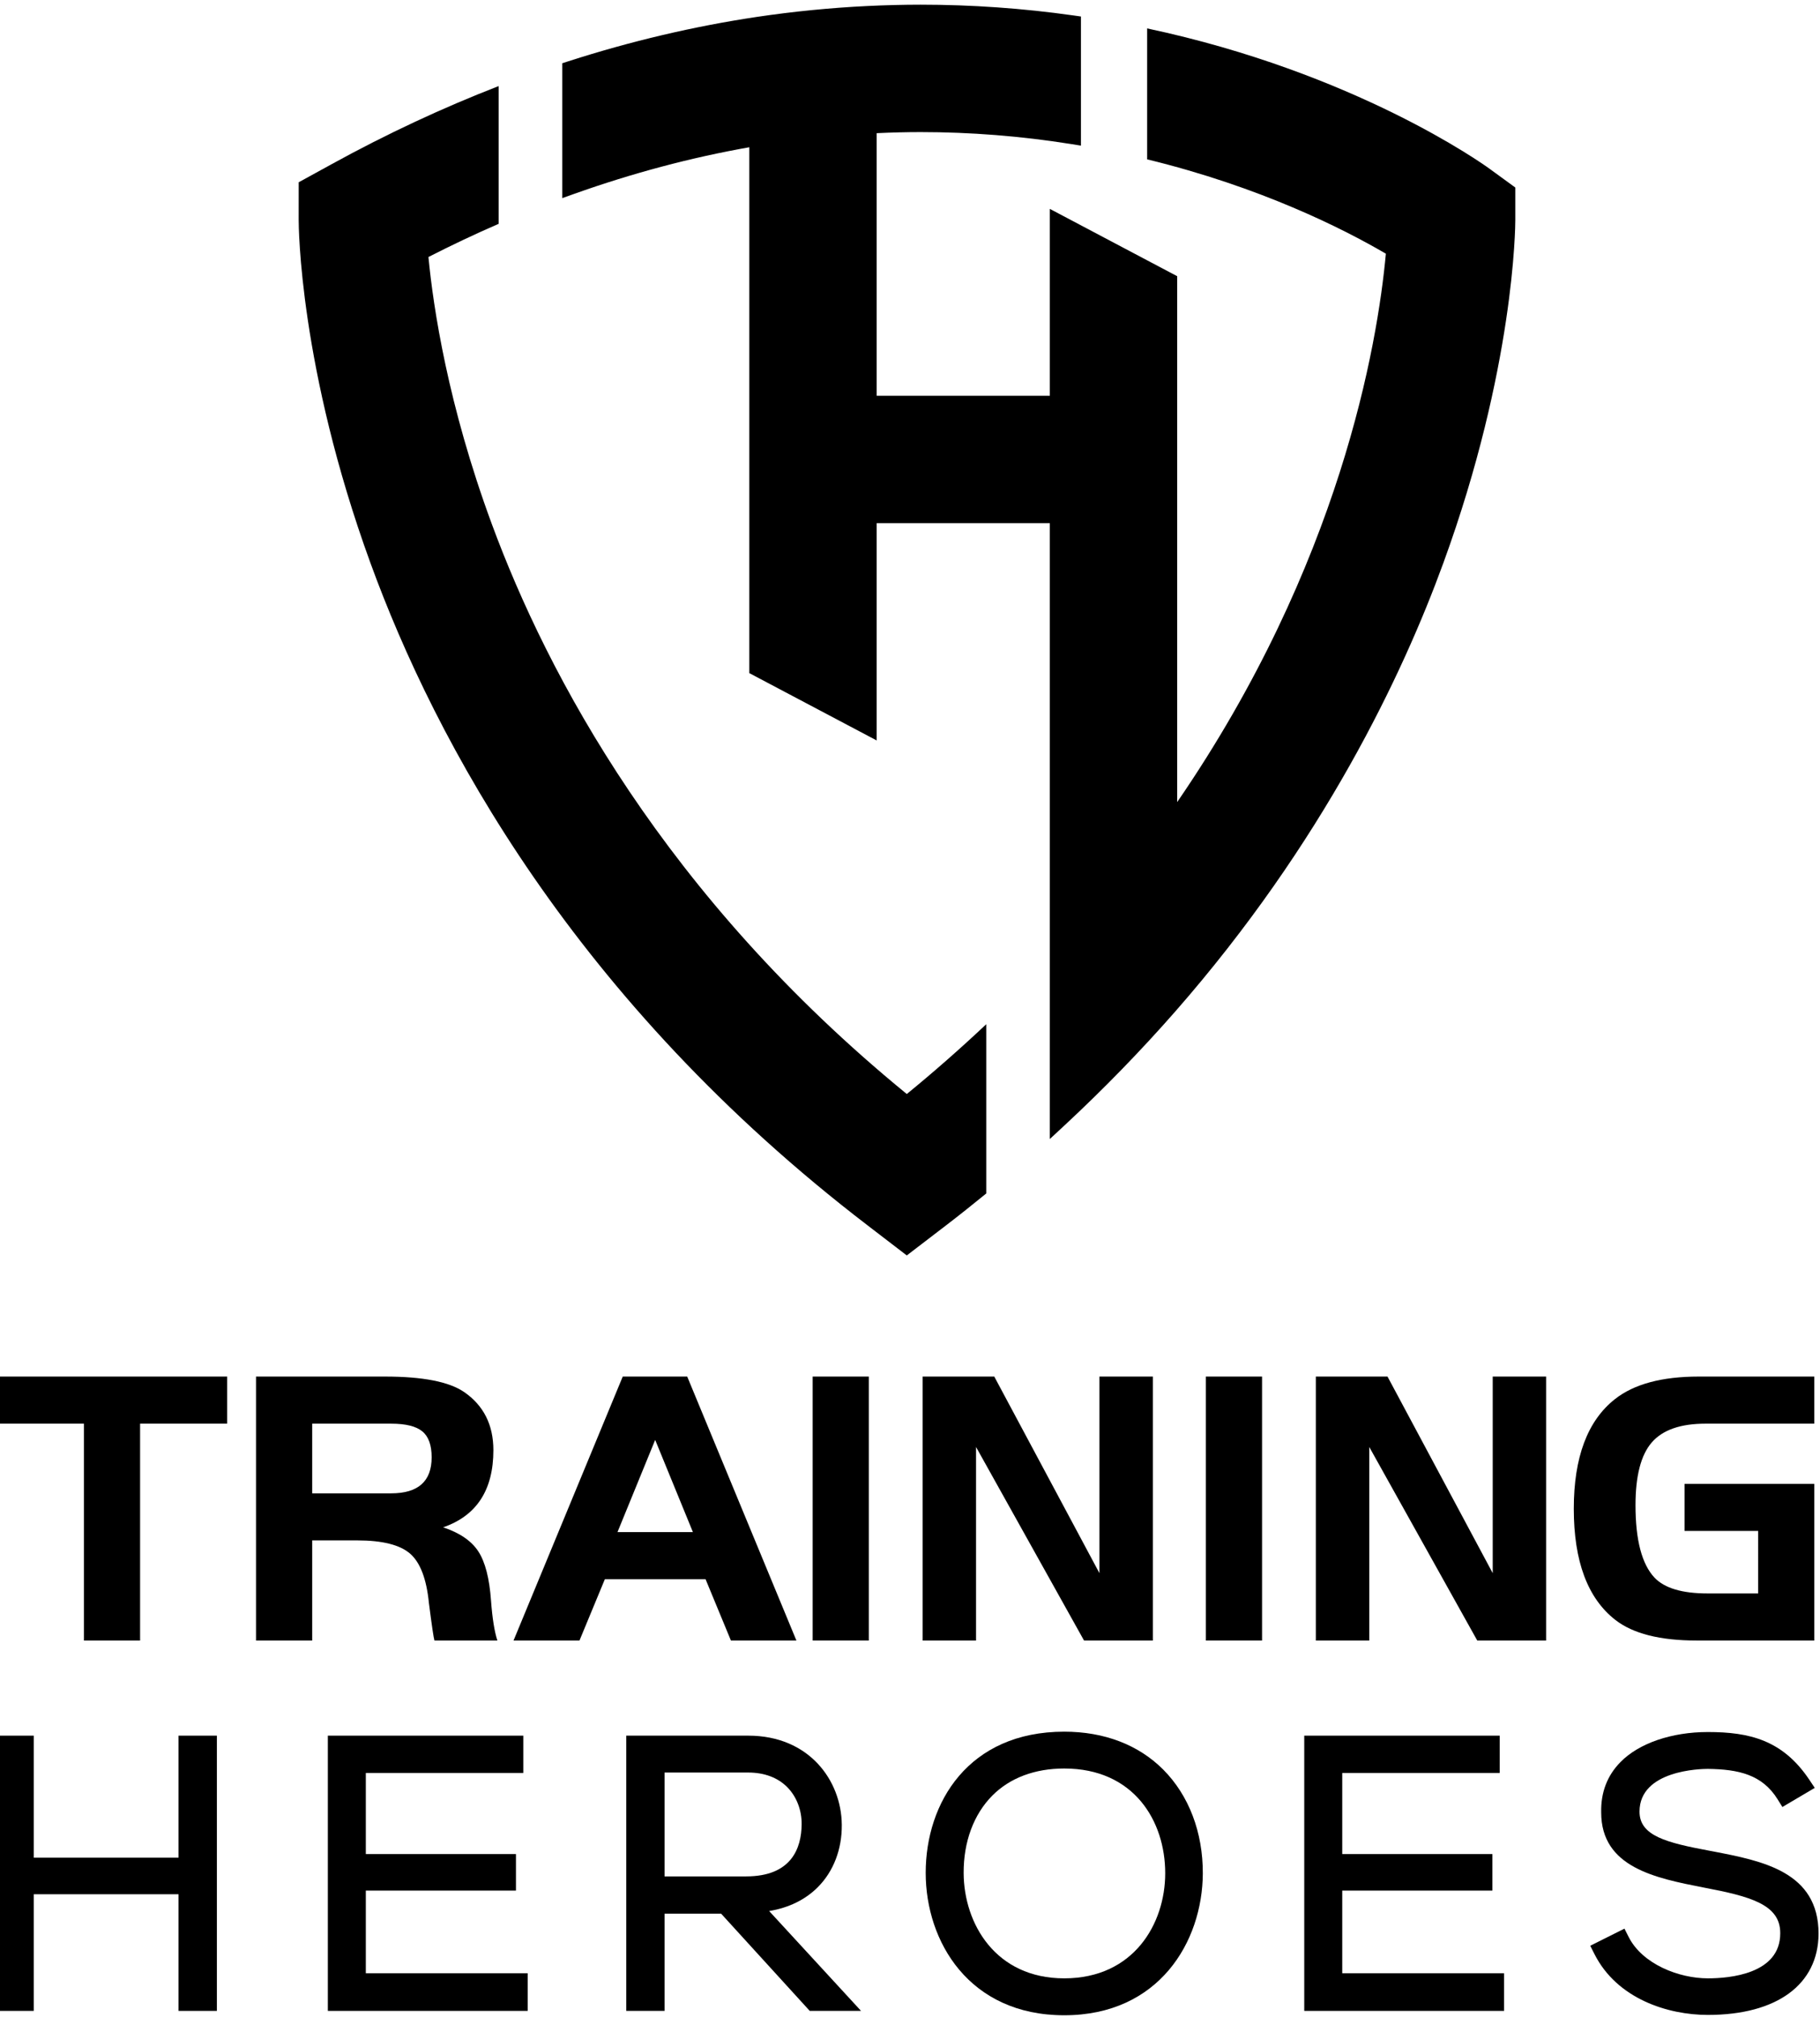 <?xml version="1.0" encoding="utf-8"?>
<!-- Generator: Adobe Illustrator 16.0.3, SVG Export Plug-In . SVG Version: 6.00 Build 0)  -->
<!DOCTYPE svg PUBLIC "-//W3C//DTD SVG 1.1//EN" "http://www.w3.org/Graphics/SVG/1.1/DTD/svg11.dtd">
<svg version="1.1" id="Layer_1" xmlns="http://www.w3.org/2000/svg" xmlns:xlink="http://www.w3.org/1999/xlink" x="0px" y="0px"
	 width="612px" height="678px" viewBox="0 0 612 678" enable-background="new 0 0 612 678" xml:space="preserve">
<g>
	<g>
		<path d="M500.729,56.625c-1.848-1.343-44.867-32.187-114.988-47.071v44.019c38.095,9.278,65.875,23.3,80.275,31.717
			c-2.799,30.455-15.244,104.363-70.169,184.361V92.858l-10.106-5.34l-32.724-17.293v62.837h-58.225V44.771
			c5.27-0.244,10.13-0.363,14.777-0.363c16.786,0,33.756,1.343,50.44,3.995l3.471,0.558V5.547l-2.58-0.363
			c-16.951-2.399-34.219-3.61-51.331-3.61c-5.865,0-11.9,0.158-17.926,0.449c-12.326,0.595-24.811,1.828-37.111,3.656
			c-21.106,3.149-42.426,8.164-63.378,14.909l-2.078,0.677v45.34l4.008-1.431c19.512-6.949,39.305-12.217,58.883-15.669v176.793
			l42.825,22.633v-73.046h58.225v207.043l5.057-4.69c13.08-12.159,25.536-24.972,37.027-38.071
			c49.83-56.846,76.58-113.421,90.241-150.877c23.924-65.563,24.201-113.336,24.201-115.347V63.043L500.729,56.625z"/>
		<path d="M304.922,367.8c-81.413-66.555-120.809-140.837-139.54-191.613c-14.763-39.999-19.677-72.72-21.315-89.783
			c7.748-3.959,15.65-7.701,23.607-11.152V28.943c-18.834,7.301-37.687,16.093-56.134,26.242l-11.097,6.091l-0.009,12.654
			c0,1.999,0.209,49.686,24.133,115.347c21.845,59.957,68.614,147.268,167.349,222.819l13.006,9.971l13.022-9.971
			c4.593-3.51,9.16-7.166,13.695-10.861v-56.902C323.063,352.408,314.122,360.282,304.922,367.8z"/>
	</g>
	<g>
		<g>
			<polygon points="60.037,624.539 11.353,624.539 11.353,583.51 -1.533,583.51 -1.533,676.043 11.353,676.043 11.353,636.826 
				60.037,636.826 60.037,676.043 72.927,676.043 72.927,583.51 60.037,583.51 			"/>
			<polygon points="123.012,635.598 173.494,635.598 173.494,623.32 123.012,623.32 123.012,596.049 175.961,596.049 
				175.961,583.51 110.243,583.51 110.243,676.043 177.439,676.043 177.439,663.385 123.012,663.385 			"/>
			<path d="M275.057,634.396c5.245-5.293,8.083-12.723,8.009-20.934c-0.141-14.889-10.994-29.953-31.44-29.953h-41.041v92.533
				h12.881v-32.674h19.032l29.79,32.674h17.248l-30.9-33.572C265.228,641.389,270.833,638.658,275.057,634.396z M251.626,595.912
				c5.392,0,9.936,1.705,13.129,4.943c3.115,3.16,4.86,7.711,4.811,12.48c-0.077,7.977-3.383,17.492-18.677,17.492h-27.423v-34.916
				H251.626z"/>
			<path d="M357.868,582.174c-32.183,0-46.589,23.82-46.589,47.465c0,23.07,14.577,47.875,46.589,47.875
				c31.825,0,46.461-24.678,46.594-47.621c0.058-13.855-4.661-26.277-13.311-34.975C382.839,586.59,371.328,582.174,357.868,582.174
				z M333.687,603.654c5.914-5.947,14.275-9.098,24.182-9.098c23.445,0,33.951,17.668,33.951,35.209
				c0,17.006-10.632,35.336-33.951,35.336c-23.089,0-33.728-18.34-33.83-35.355C323.98,619.236,327.403,609.973,333.687,603.654z"/>
			<polygon points="451.346,635.598 501.83,635.598 501.83,623.32 451.346,623.32 451.346,596.049 504.297,596.049 504.297,583.51 
				438.573,583.51 438.573,676.043 505.765,676.043 505.765,663.385 451.346,663.385 			"/>
			<path d="M576.047,622.424l-0.946-0.176c-14.796-2.76-23.791-5.031-23.791-13.203c0-13.953,20.632-14.361,22.947-14.361
				c10.371,0.127,18.317,1.92,23.485,10.219l1.608,2.592l10.887-6.424l-1.824-2.73c-8.921-13.33-20.085-16.049-34.122-16.049
				c-12.207,0-23.206,3.773-29.397,10.111c-4.447,4.514-6.62,10.217-6.475,16.906c0,18.506,18.277,22.096,34.425,25.254
				c15.64,2.975,25.873,5.666,25.785,15.416c0,13.66-17.023,15.123-24.338,15.123c-9.75,0-22.031-4.787-26.652-13.941l-1.395-2.771
				l-11.501,5.754l1.414,2.797c7.61,15.076,24.688,20.457,38.134,20.457c23.197,0,37.117-10.197,37.224-27.281
				C611.515,629.25,592.662,625.631,576.047,622.424z"/>
		</g>
		<g>
			<path d="M76.379,478.621H47.108v72.906H28.221v-72.906H-0.105v-15.834h76.484V478.621z"/>
			<path d="M167.245,551.527h-21.159c-0.263-0.801-0.887-5.012-1.863-12.637c-0.799-8.064-2.91-13.592-6.317-16.566
				c-3.424-2.965-9.337-4.455-17.767-4.455h-15.161v33.658H86.09v-88.74h43.371c12.685,0,21.548,1.736,26.599,5.197
				c6.567,4.516,9.848,11.047,9.848,19.559c0,13.379-5.635,22.037-16.892,25.928c5.582,1.861,9.53,4.572,11.837,8.113
				c2.305,3.549,3.724,9.057,4.256,16.506C165.553,544.039,166.26,548.504,167.245,551.527z M145.149,489.934
				c0-4.076-1.038-6.992-3.129-8.707c-2.091-1.736-5.588-2.605-10.482-2.605h-26.56v23.422h26.56
				C140.616,502.043,145.149,498.006,145.149,489.934z"/>
			<path d="M267.802,551.527H245.78l-8.531-20.623h-33.85l-8.541,20.623h-22.172l36.72-88.74h21.676L267.802,551.527z
				 M232.998,515.07l-12.687-30.988l-12.67,30.988H232.998z"/>
			<path d="M292.153,551.527h-18.881v-88.74h18.881V551.527z"/>
			<path d="M387.666,551.527h-23.147l-36.313-65.066v65.066h-17.959v-88.74h24.088l35.37,66.1v-66.1h17.961V551.527z"/>
			<path d="M424.382,551.527h-18.893v-88.74h18.893V551.527z"/>
			<path d="M519.897,551.527h-23.152l-36.312-65.066v65.066H442.47v-88.74h24.097l35.381,66.1v-66.1h17.95V551.527z"/>
			<path d="M610.09,551.527h-39.64c-12.243,0-21.33-2.311-27.273-6.924c-9.311-7.264-13.967-19.725-13.967-37.373
				c0-17.297,4.607-29.584,13.836-36.857c6.382-5.051,15.791-7.586,28.198-7.586h38.846v15.834h-36.574
				c-8.424,0-14.454,2.107-18.101,6.33c-3.632,4.201-5.456,11.242-5.456,21.08c0,11.701,2.136,19.813,6.381,24.348
				c3.38,3.559,9.322,5.322,17.84,5.322h17.029V514.68h-24.752v-15.826h43.633V551.527z"/>
		</g>
	</g>
</g>
<g display="none">
	<g display="inline">
		<linearGradient id="SVGID_1_" gradientUnits="userSpaceOnUse" x1="351.078" y1="1.931" x2="351.078" y2="383.541">
			<stop  offset="0" style="stop-color:#FAA61A"/>
			<stop  offset="1" style="stop-color:#F58220"/>
		</linearGradient>
		<path fill="url(#SVGID_1_)" d="M502.599,57.02c-1.849-1.344-44.897-32.208-115.065-47.103v44.048
			c38.121,9.284,65.919,23.314,80.33,31.737c-2.8,30.477-15.255,104.433-70.217,184.485V93.277l-10.113-5.345l-32.745-17.304v62.88
			h-58.265V45.157c5.274-0.244,10.138-0.364,14.787-0.364c16.797,0,33.779,1.344,50.474,3.998l3.474,0.559V5.907l-2.581-0.363
			c-16.963-2.4-34.242-3.613-51.366-3.613c-5.869,0-11.909,0.159-17.938,0.449c-12.333,0.595-24.827,1.83-37.136,3.659
			c-21.119,3.151-42.453,8.169-63.421,14.918l-2.079,0.678v45.371l4.01-1.432c19.524-6.954,39.331-12.226,58.923-15.68v176.911
			l42.853,22.649v-73.096h58.265v207.183l5.06-4.693c13.089-12.167,25.554-24.988,37.053-38.097
			c49.863-56.884,76.632-113.497,90.302-150.979c23.939-65.607,24.217-113.412,24.217-115.424V63.442L502.599,57.02z"/>
		<linearGradient id="SVGID_2_" gradientUnits="userSpaceOnUse" x1="217.715" y1="29.319" x2="217.715" y2="422.707">
			<stop  offset="0" style="stop-color:#FAA61A"/>
			<stop  offset="1" style="stop-color:#F58220"/>
		</linearGradient>
		<path fill="url(#SVGID_2_)" d="M306.661,368.403c-81.467-66.6-120.891-140.932-139.634-191.742
			c-14.772-40.026-19.69-72.769-21.329-89.844c7.752-3.961,15.66-7.706,23.622-11.16V29.319
			c-18.846,7.306-37.711,16.104-56.172,26.259l-11.104,6.096l-0.01,12.663c0,2,0.209,49.72,24.149,115.424
			c21.861,59.996,68.661,147.366,167.461,222.969l13.016,9.977l13.031-9.977c4.595-3.513,9.166-7.171,13.703-10.869v-56.94
			C324.814,353.001,315.867,360.88,306.661,368.403z"/>
	</g>
	<g display="inline">
		<g>
			<polygon points="61.611,625.313 12.894,625.313 12.894,584.26 0,584.26 0,676.854 12.894,676.854 12.894,637.611 61.611,637.611 
				61.611,676.854 74.51,676.854 74.51,584.26 61.611,584.26 			"/>
			<polygon points="124.627,636.377 175.145,636.377 175.145,624.093 124.627,624.093 124.627,596.803 177.614,596.803 
				177.614,584.26 111.851,584.26 111.851,676.854 179.092,676.854 179.092,664.186 124.627,664.186 			"/>
			<path d="M276.775,635.178c5.249-5.299,8.088-12.733,8.015-20.949c-0.141-14.894-11.001-29.969-31.461-29.969h-41.068v92.595
				h12.889v-32.696h19.046l29.808,32.696h17.26l-30.92-33.599C266.94,642.173,272.55,639.441,276.775,635.178z M253.329,596.671
				c5.396,0,9.942,1.707,13.138,4.942c3.118,3.166,4.864,7.723,4.815,12.488c-0.078,7.986-3.386,17.51-18.69,17.51H225.15v-34.94
				H253.329z"/>
			<path d="M359.643,582.918c-32.203,0-46.62,23.837-46.62,47.503c0,23.085,14.587,47.907,46.62,47.907
				c31.847,0,46.492-24.695,46.624-47.653c0.059-13.865-4.664-26.296-13.318-34.999
				C384.631,587.338,373.112,582.918,359.643,582.918z M335.444,604.413c5.918-5.947,14.285-9.099,24.198-9.099
				c23.461,0,33.975,17.68,33.975,35.229c0,17.021-10.641,35.364-33.975,35.364c-23.105,0-33.75-18.353-33.853-35.384
				C325.731,620.005,329.156,610.74,335.444,604.413z"/>
			<polygon points="453.184,636.377 503.701,636.377 503.701,624.093 453.184,624.093 453.184,596.803 506.17,596.803 
				506.17,584.26 440.402,584.26 440.402,676.854 507.639,676.854 507.639,664.186 453.184,664.186 			"/>
			<path d="M577.968,623.195l-0.946-0.171c-14.807-2.761-23.808-5.034-23.808-13.216c0-13.962,20.646-14.372,22.964-14.372
				c10.376,0.132,18.328,1.922,23.5,10.226l1.609,2.596l10.894-6.426l-1.824-2.736c-8.928-13.333-20.1-16.061-34.146-16.061
				c-12.216,0-23.222,3.781-29.417,10.123c-4.449,4.518-6.625,10.226-6.479,16.914c0,18.519,18.29,22.109,34.448,25.271
				c15.65,2.981,25.891,5.674,25.803,15.427c0,13.669-17.036,15.138-24.354,15.138c-9.757,0-22.046-4.796-26.671-13.952
				l-1.396-2.771l-11.508,5.752l1.415,2.805c7.615,15.085,24.704,20.471,38.159,20.471c23.213,0,37.141-10.206,37.248-27.305
				C613.459,630.025,594.594,626.405,577.968,623.195z"/>
		</g>
		<g>
			<linearGradient id="SVGID_3_" gradientUnits="userSpaceOnUse" x1="39.697" y1="463.457" x2="39.697" y2="552.257">
				<stop  offset="0" style="stop-color:#FAA61A"/>
				<stop  offset="1" style="stop-color:#F58220"/>
			</linearGradient>
			<path fill="url(#SVGID_3_)" d="M77.964,479.298H48.673v72.959H29.774v-72.959H1.429v-15.841h76.535V479.298z"/>
			<linearGradient id="SVGID_4_" gradientUnits="userSpaceOnUse" x1="128.287" y1="463.457" x2="128.287" y2="552.257">
				<stop  offset="0" style="stop-color:#FAA61A"/>
				<stop  offset="1" style="stop-color:#F58220"/>
			</linearGradient>
			<path fill="url(#SVGID_4_)" d="M168.891,552.257h-21.173c-0.263-0.801-0.888-5.016-1.863-12.65
				c-0.8-8.069-2.913-13.597-6.323-16.577c-3.425-2.967-9.342-4.459-17.777-4.459h-15.172v33.687h-18.9v-88.8h43.4
				c12.694,0,21.563,1.731,26.617,5.2c6.572,4.518,9.855,11.05,9.855,19.568c0,13.392-5.64,22.056-16.904,25.944
				c5.586,1.868,9.538,4.58,11.845,8.122c2.308,3.547,3.727,9.064,4.259,16.515C167.198,544.758,167.905,549.227,168.891,552.257z
				 M146.781,490.616c0-4.074-1.039-6.996-3.132-8.714c-2.093-1.736-5.591-2.604-10.489-2.604h-26.578v23.437h26.578
				C142.244,502.734,146.781,498.694,146.781,490.616z"/>
			<linearGradient id="SVGID_5_" gradientUnits="userSpaceOnUse" x1="221.926" y1="463.457" x2="221.926" y2="552.257">
				<stop  offset="0" style="stop-color:#FAA61A"/>
				<stop  offset="1" style="stop-color:#F58220"/>
			</linearGradient>
			<path fill="url(#SVGID_5_)" d="M269.516,552.257h-22.037l-8.538-20.637H205.07l-8.547,20.637h-22.188l36.745-88.8h21.69
				L269.516,552.257z M234.688,515.77l-12.694-31.008l-12.68,31.008H234.688z"/>
			<linearGradient id="SVGID_6_" gradientUnits="userSpaceOnUse" x1="284.437" y1="463.457" x2="284.437" y2="552.257">
				<stop  offset="0" style="stop-color:#FAA61A"/>
				<stop  offset="1" style="stop-color:#F58220"/>
			</linearGradient>
			<path fill="url(#SVGID_6_)" d="M293.884,552.257H274.99v-88.8h18.895V552.257z"/>
			<linearGradient id="SVGID_7_" gradientUnits="userSpaceOnUse" x1="350.725" y1="463.457" x2="350.725" y2="552.257">
				<stop  offset="0" style="stop-color:#FAA61A"/>
				<stop  offset="1" style="stop-color:#F58220"/>
			</linearGradient>
			<path fill="url(#SVGID_7_)" d="M389.46,552.257h-23.163l-36.336-65.109v65.109h-17.973v-88.8h24.105l35.394,66.139v-66.139
				h17.973V552.257z"/>
			<linearGradient id="SVGID_8_" gradientUnits="userSpaceOnUse" x1="416.748" y1="463.457" x2="416.748" y2="552.257">
				<stop  offset="0" style="stop-color:#FAA61A"/>
				<stop  offset="1" style="stop-color:#F58220"/>
			</linearGradient>
			<path fill="url(#SVGID_8_)" d="M426.2,552.257h-18.904v-88.8H426.2V552.257z"/>
			<linearGradient id="SVGID_9_" gradientUnits="userSpaceOnUse" x1="483.041" y1="463.457" x2="483.041" y2="552.257">
				<stop  offset="0" style="stop-color:#FAA61A"/>
				<stop  offset="1" style="stop-color:#F58220"/>
			</linearGradient>
			<path fill="url(#SVGID_9_)" d="M521.781,552.257h-23.168l-36.336-65.109v65.109H444.3v-88.8h24.115l35.403,66.139v-66.139h17.963
				V552.257z"/>
			<linearGradient id="SVGID_10_" gradientUnits="userSpaceOnUse" x1="571.567" y1="463.457" x2="571.567" y2="552.257">
				<stop  offset="0" style="stop-color:#FAA61A"/>
				<stop  offset="1" style="stop-color:#F58220"/>
			</linearGradient>
			<path fill="url(#SVGID_10_)" d="M612.035,552.257h-39.668c-12.25,0-21.344-2.313-27.291-6.933
				c-9.317-7.27-13.977-19.739-13.977-37.395c0-17.313,4.61-29.603,13.845-36.887c6.387-5.054,15.802-7.586,28.218-7.586h38.873
				v15.841h-36.6c-8.43,0-14.465,2.107-18.114,6.337c-3.634,4.205-5.459,11.245-5.459,21.095c0,11.709,2.137,19.827,6.386,24.358
				c3.381,3.562,9.328,5.333,17.852,5.333h17.04v-21.036h-24.769v-15.841h43.664V552.257z"/>
		</g>
	</g>
</g>
<rect y="534.231" display="none" width="612" height="201"/>
<g display="none">
	<g display="inline">
		<path fill="#FFFFFF" d="M345.208,578.061c-0.371-0.269-8.988-6.447-23.033-9.429v8.817c7.631,1.858,13.195,4.667,16.08,6.353
			c-0.561,6.102-3.055,20.905-14.057,36.93v-35.413l-2.023-1.069l-6.555-3.465v12.588h-11.663v-17.686
			c1.055-0.049,2.029-0.073,2.96-0.073c3.361,0,6.762,0.269,10.104,0.8l0.695,0.112v-8.696l-0.518-0.072
			c-3.395-0.48-6.854-0.724-10.281-0.724c-1.176,0-2.384,0.032-3.592,0.09c-2.468,0.119-4.969,0.366-7.434,0.732
			c-4.227,0.631-8.497,1.636-12.695,2.986l-0.416,0.136v9.082l0.803-0.287c3.908-1.392,7.873-2.447,11.795-3.139v35.414l8.579,4.533
			v-14.632h11.663v41.473l1.012-0.939c2.621-2.436,5.115-5.002,7.418-7.626c9.98-11.387,15.34-22.719,18.076-30.223
			c4.791-13.133,4.848-22.701,4.848-23.104v-2.183L345.208,578.061z"/>
		<path fill="#FFFFFF" d="M305.986,640.392c-16.308-13.332-24.2-28.211-27.952-38.382c-2.957-8.013-3.942-14.566-4.269-17.984
			c1.551-0.793,3.134-1.542,4.728-2.233v-9.276c-3.772,1.462-7.549,3.224-11.243,5.257l-2.223,1.22l-0.001,2.534
			c0,0.4,0.042,9.953,4.833,23.105c4.376,12.01,13.744,29.499,33.521,44.633l2.606,1.997l2.608-1.997
			c0.92-0.703,1.834-1.436,2.742-2.176V635.69C309.62,637.309,307.829,638.886,305.986,640.392z"/>
	</g>
	<g display="inline">
		<g>
			<polygon fill="#FFFFFF" points="256.934,691.818 247.181,691.818 247.181,683.601 244.6,683.601 244.6,702.136 247.181,702.136 
				247.181,694.28 256.934,694.28 256.934,702.136 259.516,702.136 259.516,683.601 256.934,683.601 			"/>
			<polygon fill="#FFFFFF" points="269.547,694.033 279.66,694.033 279.66,691.574 269.547,691.574 269.547,686.111 
				280.154,686.111 280.154,683.601 266.99,683.601 266.99,702.136 280.45,702.136 280.45,699.6 269.547,699.6 			"/>
			<path fill="#FFFFFF" d="M300.003,693.793c1.05-1.061,1.619-2.549,1.604-4.193c-0.028-2.981-2.202-5.999-6.298-5.999h-8.22v18.535
				h2.58v-6.545h3.812l5.967,6.545h3.455l-6.189-6.726C298.035,695.193,299.158,694.646,300.003,693.793z M295.31,686.085
				c1.081,0,1.99,0.342,2.63,0.989c0.624,0.634,0.974,1.546,0.963,2.5c-0.015,1.599-0.677,3.505-3.741,3.505h-5.493v-6.994H295.31z"
				/>
			<path fill="#FFFFFF" d="M316.591,683.332c-6.445,0-9.332,4.771-9.332,9.509c0,4.621,2.92,9.59,9.332,9.59
				c6.375,0,9.307-4.943,9.334-9.539c0.012-2.775-0.934-5.264-2.666-7.006C321.593,684.217,319.288,683.332,316.591,683.332z
				 M311.747,687.635c1.186-1.19,2.859-1.821,4.844-1.821c4.697,0,6.801,3.539,6.801,7.052c0,3.407-2.129,7.079-6.801,7.079
				c-4.625,0-6.756-3.674-6.775-7.083C309.804,690.756,310.489,688.901,311.747,687.635z"/>
			<polygon fill="#FFFFFF" points="335.315,694.033 345.429,694.033 345.429,691.574 335.315,691.574 335.315,686.111 
				345.923,686.111 345.923,683.601 332.757,683.601 332.757,702.136 346.216,702.136 346.216,699.6 335.315,699.6 			"/>
			<path fill="#FFFFFF" d="M360.294,691.395l-0.189-0.034c-2.963-0.553-4.766-1.008-4.766-2.646c0-2.795,4.133-2.877,4.598-2.877
				c2.076,0.026,3.668,0.385,4.703,2.047l0.322,0.52l2.182-1.286l-0.365-0.548c-1.787-2.669-4.023-3.215-6.836-3.215
				c-2.445,0-4.648,0.757-5.889,2.026c-0.891,0.904-1.326,2.047-1.297,3.386c0,3.707,3.662,4.426,6.896,5.059
				c3.133,0.597,5.182,1.136,5.164,3.088c0,2.736-3.41,3.03-4.875,3.03c-1.953,0-4.412-0.96-5.338-2.793l-0.279-0.555l-2.305,1.151
				l0.283,0.562c1.525,3.02,4.945,4.098,7.639,4.098c4.646,0,7.436-2.043,7.457-5.466
				C367.399,692.762,363.622,692.037,360.294,691.395z"/>
		</g>
		<g>
			<path fill="#FFFFFF" d="M260.207,662.59h-5.864v14.604h-3.783V662.59h-5.674v-3.171h15.321V662.59z"/>
			<path fill="#FFFFFF" d="M278.407,677.194h-4.238c-0.052-0.16-0.177-1.004-0.374-2.532c-0.159-1.615-0.583-2.722-1.265-3.318
				c-0.685-0.594-1.87-0.893-3.559-0.893h-3.037v6.743h-3.783v-17.775h8.687c2.541,0,4.316,0.347,5.328,1.041
				c1.316,0.904,1.973,2.212,1.973,3.917c0,2.681-1.129,4.415-3.384,5.193c1.118,0.374,1.909,0.917,2.371,1.626
				c0.462,0.71,0.746,1.814,0.853,3.306C278.069,675.693,278.21,676.588,278.407,677.194z M273.982,664.855
				c0-0.815-0.208-1.4-0.628-1.744c-0.418-0.348-1.119-0.521-2.099-0.521h-5.321v4.691h5.321
				C273.074,667.281,273.982,666.473,273.982,664.855z"/>
			<path fill="#FFFFFF" d="M298.55,677.194h-4.411l-1.709-4.131h-6.78l-1.711,4.131h-4.441l7.356-17.775h4.342L298.55,677.194z
				 M291.579,669.891l-2.541-6.207l-2.539,6.207H291.579z"/>
			<path fill="#FFFFFF" d="M303.428,677.194h-3.783v-17.775h3.783V677.194z"/>
			<path fill="#FFFFFF" d="M322.56,677.194h-4.637l-7.273-13.033v13.033h-3.598v-17.775h4.826l7.084,13.239v-13.239h3.598V677.194z"
				/>
			<path fill="#FFFFFF" d="M329.915,677.194h-3.785v-17.775h3.785V677.194z"/>
			<path fill="#FFFFFF" d="M349.048,677.194h-4.639l-7.273-13.033v13.033h-3.598v-17.775h4.826l7.088,13.239v-13.239h3.596V677.194z
				"/>
			<path fill="#FFFFFF" d="M367.114,677.194h-7.941c-2.451,0-4.271-0.463-5.463-1.388c-1.865-1.455-2.797-3.951-2.797-7.485
				c0-3.466,0.922-5.926,2.771-7.384c1.277-1.012,3.162-1.519,5.648-1.519h7.781v3.171h-7.326c-1.688,0-2.896,0.422-3.627,1.269
				c-0.727,0.842-1.092,2.251-1.092,4.223c0,2.344,0.428,3.969,1.277,4.876c0.678,0.713,1.867,1.067,3.574,1.067h3.41v-4.211h-4.957
				v-3.171h8.74V677.194z"/>
		</g>
	</g>
</g>
</svg>
